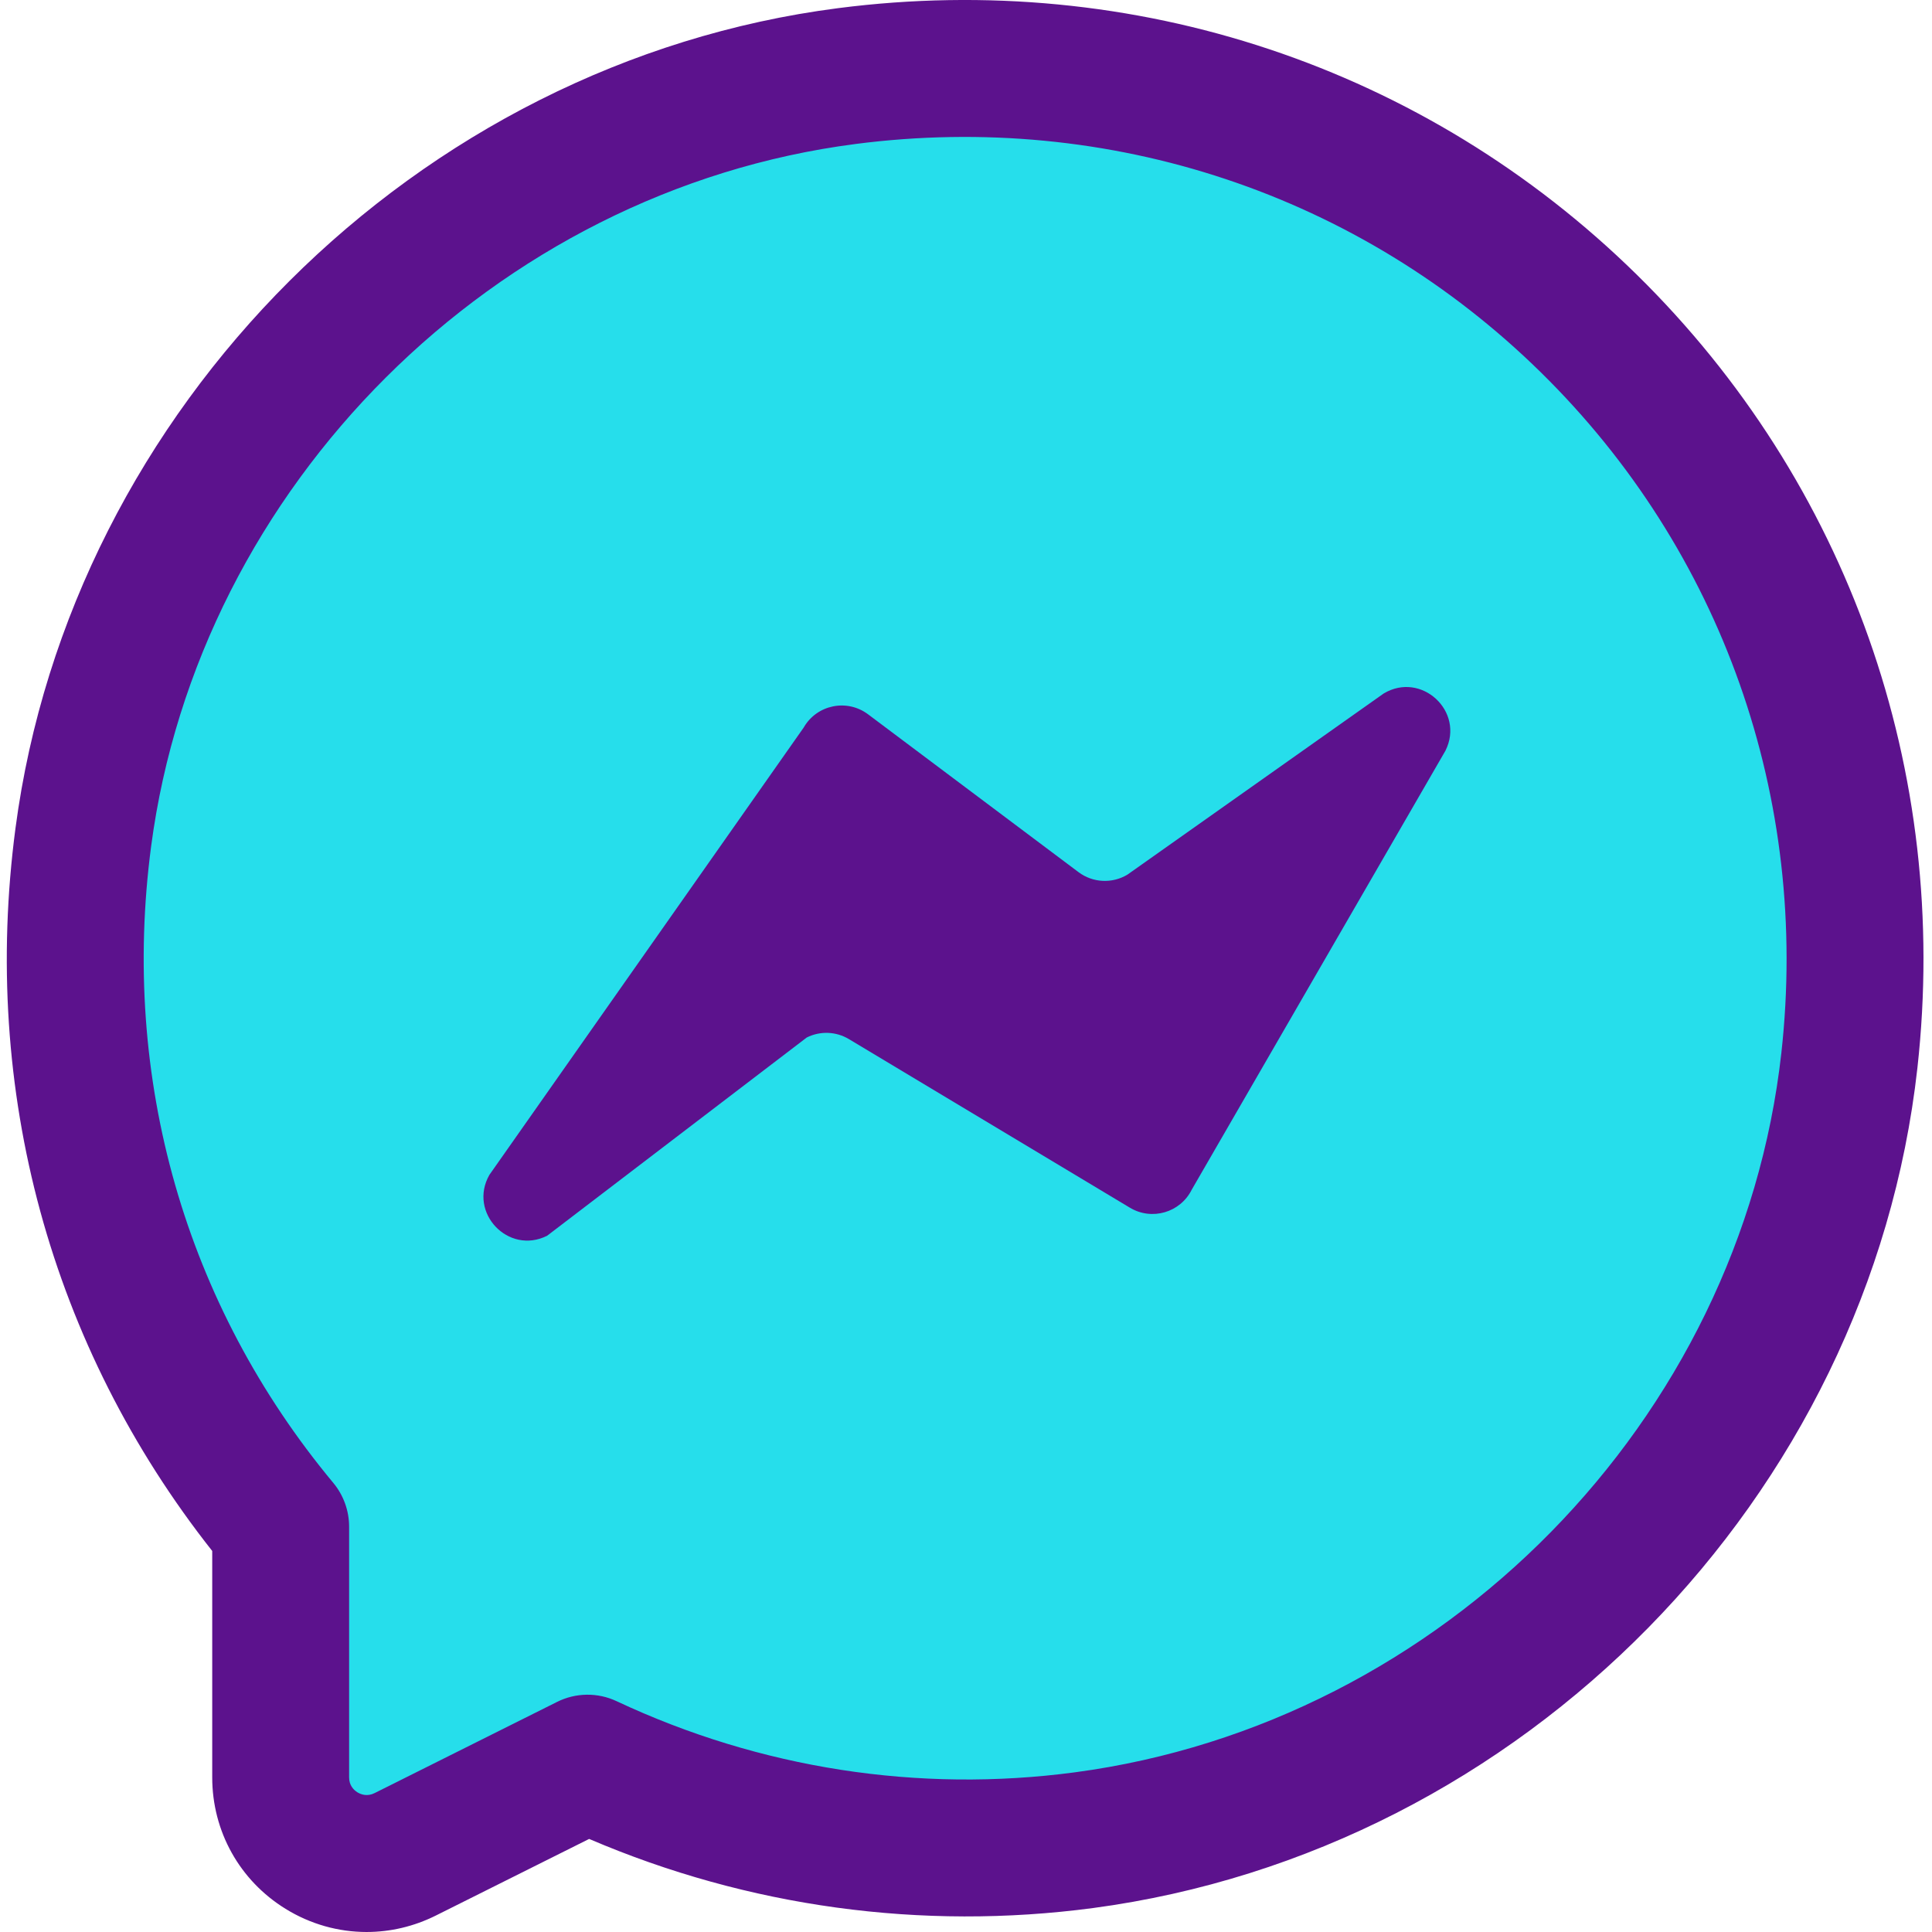 <svg height="385pt" viewBox="-1 0 385 385.355" width="385pt" xmlns="http://www.w3.org/2000/svg"><path d="m167.691 15.18c-78.492 10.137-141.898 73.371-152.25 151.836-6.918 52.41 9.094 101.094 39.363 137.5v49.996c0 12.762 13.43 21.059 24.844 15.352l36.367-18.18c29.484 13.863 63.242 20.141 98.988 15.367 79.77-10.641 143.785-75.559 152.691-155.543 12.812-115.098-84.551-211.242-200.004-196.328zm0 0" fill="#26deeb"/><g fill="#5c128d"><path d="m71.953 385.355c-5.613 0-11.207-1.547-16.188-4.629-9.152-5.652-14.613-15.453-14.613-26.211v-45.16c-32.227-40.828-46.152-91.812-39.246-144.133 11.074-83.945 80.066-152.746 164.039-163.59 59.148-7.641 117.207 11.75 159.355 53.16 42.152 41.414 62.543 99.082 55.965 158.227-9.531 85.656-78.699 156.121-164.453 167.562-34.184 4.531-68.758-.199-100.48-13.789l-30.578 15.281c-4.383 2.188-9.102 3.281-13.801 3.281zm97.484-356.629c-71.906 9.281-130.98 68.188-140.469 140.066-6.113 46.359 6.789 91.469 36.336 126.988 2.039 2.453 3.152 5.547 3.152 8.73v50c0 1.613.906 2.508 1.66 2.988.773.465 1.996.867 3.43.148l36.371-18.176c3.719-1.867 8.121-1.934 11.906-.145 28.613 13.426 60.199 18.332 91.375 14.184 73.492-9.797 132.758-70.156 140.934-143.504 5.645-50.762-11.844-100.242-47.973-135.734-36.129-35.504-85.961-52.121-136.723-45.547zm-1.746-13.547h.133zm0 0"/><path d="m96.441 234.332 62.676-89.203c2.609-4.57 8.629-5.812 12.84-2.66l41.984 31.488c2.844 2.133 6.695 2.332 9.746.504l51.125-36.137c7.504-4.5 16.234 3.582 12.32 11.406l-50.613 87.574c-2.277 4.559-7.953 6.211-12.32 3.59l-56.055-33.633c-2.562-1.539-5.734-1.66-8.41-.32l-51.793 39.547c-7.734 3.871-15.793-4.645-11.5-12.156zm0 0"/></g></svg>